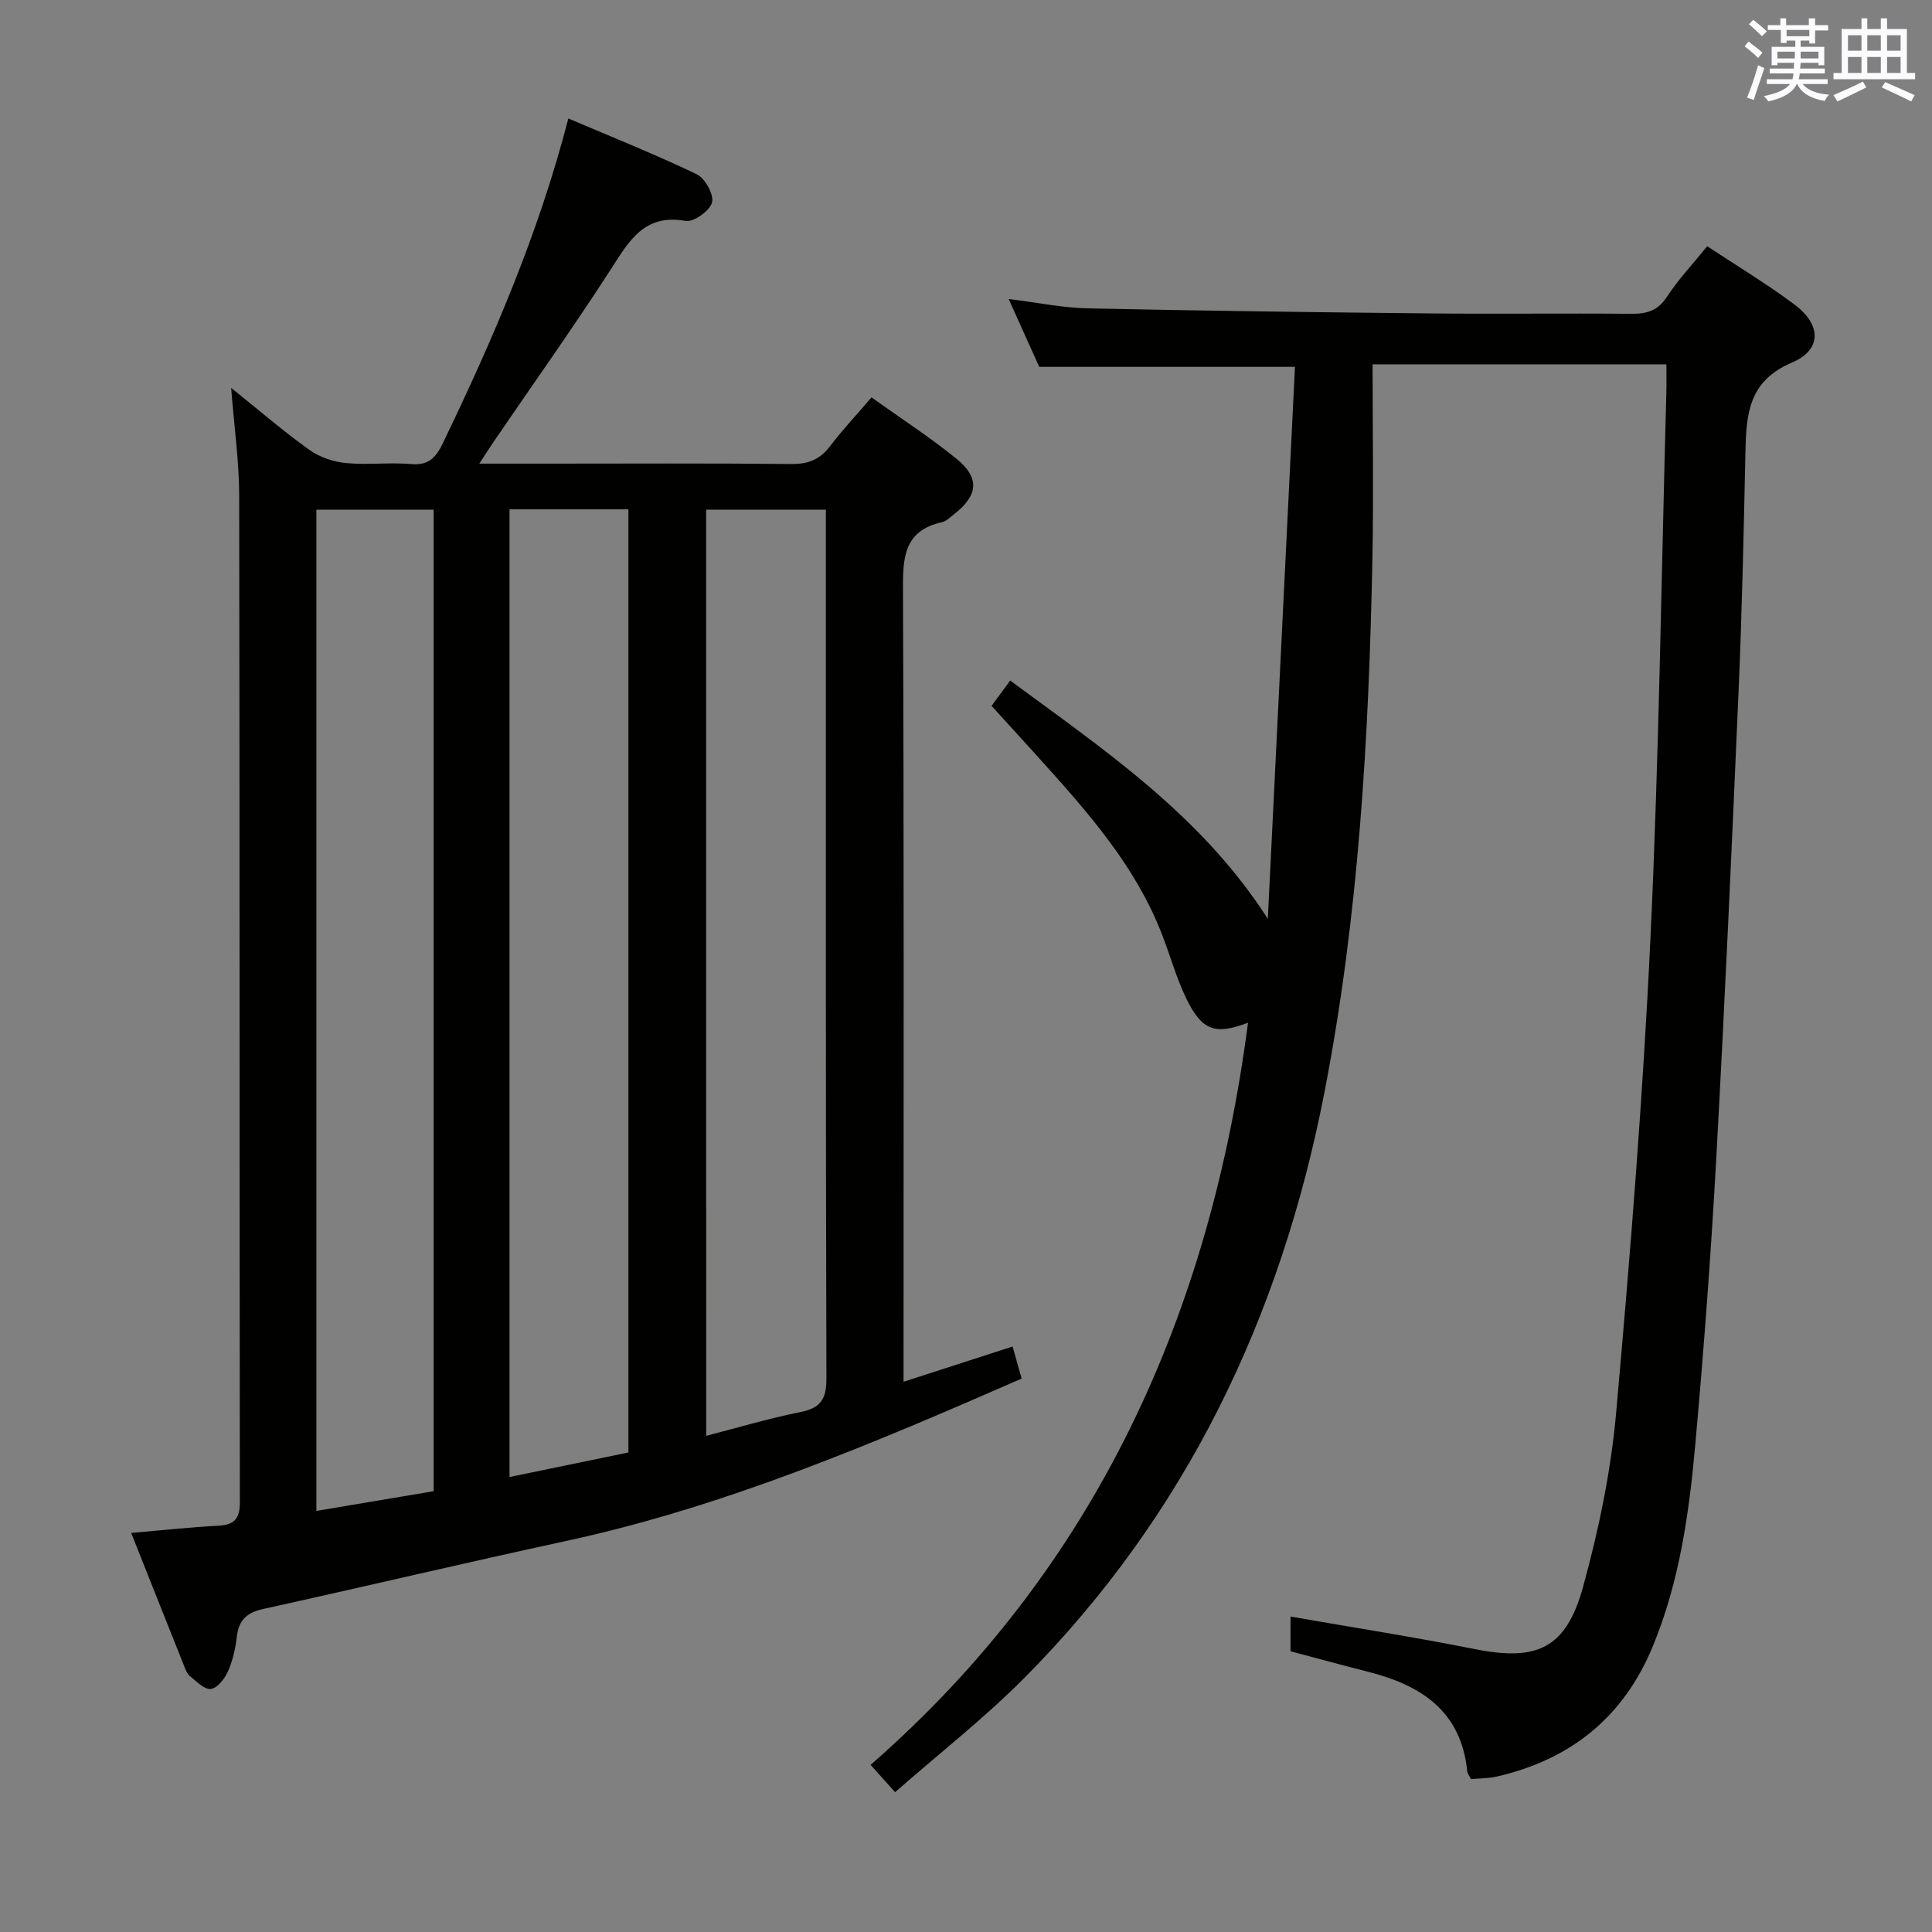 <svg enable-background="new 0 0 400 400" viewBox="0 0 400 400" xmlns="http://www.w3.org/2000/svg"><rect x="0" y="0" width="400" height="400" fill="#808080" stroke="none"/><path d="m47.86 80.31c5.88 4.72 10.88 9.03 16.22 12.85 2.11 1.51 4.95 2.46 7.55 2.71 4.46.43 9.01-.18 13.48.21 3.69.33 5.17-1.4 6.61-4.39 10.32-21.42 19.75-43.18 25.95-67.16 9.11 3.88 17.98 7.42 26.57 11.54 1.72.83 3.6 4.2 3.18 5.84-.44 1.71-3.8 4.12-5.45 3.83-8.61-1.53-11.71 4.13-15.5 10.01-7.84 12.15-16.24 23.94-24.39 35.89-.81 1.19-1.58 2.42-2.84 4.35h14.49c16.66 0 33.33-.1 49.99.08 3.49.04 5.96-.84 8.08-3.63 2.6-3.41 5.55-6.56 8.64-10.17 6.12 4.39 12.14 8.27 17.65 12.77 4.82 3.93 4.4 7.57-.56 11.42-.79.61-1.57 1.44-2.47 1.64-8.06 1.79-8.14 7.53-8.11 14.29.22 52.33.12 104.65.12 156.98v6.71c7.64-2.47 14.81-4.79 22.58-7.3.61 2.17 1.2 4.27 1.87 6.64-30.9 13.52-61.54 26.54-94.35 33.63-20.92 4.52-41.74 9.46-62.64 14.06-3.42.75-5.13 2.31-5.51 5.82-.27 2.45-.86 4.96-1.86 7.19-.67 1.49-2.21 3.43-3.53 3.56-1.35.14-2.97-1.59-4.33-2.68-.6-.48-.9-1.39-1.21-2.16-3.63-9.07-7.23-18.15-10.93-27.46 6.23-.54 12.1-1.18 17.98-1.49 3.34-.18 4.53-1.4 4.52-4.87-.09-69.49-.02-138.98-.14-208.47-.02-7.04-1.03-14.1-1.66-22.24zm57.63 25.14v200.35c8.58-1.77 16.75-3.46 24.62-5.08 0-65.58 0-130.43 0-195.27-8.43 0-16.37 0-24.62 0zm-15.71.08c-8.51 0-16.42 0-24.28 0v207.29c8.43-1.42 16.37-2.75 24.28-4.08 0-68.11 0-135.53 0-203.21zm56.43 191.74c6.72-1.73 13.03-3.62 19.47-4.91 4.17-.83 5.44-2.61 5.42-6.94-.16-58.12-.11-116.25-.11-174.38 0-1.78 0-3.56 0-5.51-8.59 0-16.63 0-24.79 0 .01 63.94.01 127.51.01 191.74z" fill="#010100"/><path d="m304.55 368.34c-.36-.71-.72-1.12-.77-1.57-1.22-12.47-9.53-17.86-20.51-20.64-5.42-1.38-10.82-2.86-16.08-4.25 0-2.51 0-4.61 0-7.19 12.95 2.27 25.56 4.23 38.06 6.72 12.93 2.59 18.97-.02 22.51-12.88 3.24-11.78 5.77-23.95 6.85-36.1 2.93-32.77 5.56-65.59 7.11-98.44 1.77-37.55 2.25-75.17 3.28-112.76.05-1.81.01-3.63.01-5.8-20 0-39.71 0-60.83 0 0 13.5.22 26.93-.04 40.35-.74 37.09-2.85 74.07-9.97 110.58-9.02 46.32-28.6 87.31-62.08 121.03-8.28 8.33-17.61 15.62-26.77 23.66-1.91-2.12-3.19-3.55-5.07-5.65 46.73-40.83 70.28-93.36 78.14-153.66-6.77 2.58-9.54 1.69-12.79-5.03-2.02-4.17-3.27-8.7-4.94-13.04-5.48-14.32-15.45-25.53-25.5-36.67-3.21-3.56-6.45-7.1-9.87-10.86 1.3-1.77 2.45-3.33 3.86-5.24 19.59 14.47 39.53 27.84 53.34 49.34 1.87-38.14 3.75-76.28 5.62-114.29-17.88 0-35.07 0-52.95 0-1.78-3.96-3.94-8.74-6.33-14.05 5.86.72 11.09 1.83 16.35 1.94 23.63.51 47.27.81 70.9 1.05 13.83.14 27.66-.05 41.49.08 3.23.03 5.6-.53 7.53-3.49 2.35-3.6 5.35-6.78 8.36-10.5 6.05 4.01 12.29 7.75 18.08 12.08 5.58 4.18 5.7 9.36-.56 12.02-8.89 3.77-9.43 10.52-9.6 18.27-.36 16.47-.7 32.94-1.41 49.4-1.4 32.39-2.86 64.78-4.64 97.15-1.09 19.75-2.57 39.49-4.34 59.19-1.28 14.22-3.26 28.36-8.79 41.75-6.07 14.7-16.98 23.45-32.29 26.97-1.75.41-3.58.37-5.36.53z" fill="#010100"/><g fill="#fbfafc"><path d="m361.2 9.6.8-1c.9.7 1.9 1.4 2.9 2.3l-.9 1.1c-1-1-2-1.8-2.8-2.4zm.5 10.6c.9-2.1 1.6-4.3 2.3-6.7.4.2.8.4 1.3.6-.7 2.1-1.5 4.3-2.2 6.6zm.4-15.2.9-.9c1 .8 2 1.6 2.8 2.4l-1 1c-.9-.9-1.8-1.7-2.7-2.5zm12.5-1.2h1.2v1.4h2.7v1.1h-2.7v2.7h-1.2v-.6h-1.8v1.3h4.9v3.8h-1.2v-.5h-3.7c0 .4-.1.9-.1 1.2h5.1v1h-5.2c0 .5-.1.9-.2 1.2h6v1h-5.2c1.1 1.3 2.9 2 5.5 2.2-.4.4-.7.8-.9 1.3-2.9-.5-4.8-1.6-5.7-3.5h-.1c-.8 1.7-2.7 2.9-5.9 3.6-.2-.4-.6-.8-.9-1.1 2.8-.6 4.6-1.4 5.4-2.5h-4.8v-1h5.3c.1-.3.2-.7.2-1.2h-4.9v-1h5c0-.4 0-.8.1-1.2h-3.5v.5h-1.2v-3.8h4.9v-1.3h-1.8v.5h-1.2v-2.7h-2.7v-1h2.6v-1.4h1.2v1.4h4.7v-1.4zm-6.6 8.3h3.6c0-.4 0-.9 0-1.4h-3.6zm1.9-4.6h4.7v-1.3h-4.7zm6.6 3.2h-3.7v1.4h3.7z"/><path d="m385.3 3.8h1.3v2.2h2.8v-2.2h1.3v2.2h4.1v9.1h1.7v1.3h-16.9v-1.3h1.7v-9.1h4.1v-2.2zm.4 13.1.7 1.2c-1.8.9-3.8 1.9-6 2.9-.2-.4-.5-.8-.8-1.3 2.3-1 4.3-1.9 6.1-2.8zm-3.1-6.4h2.8v-3.2h-2.8zm0 4.6h2.8v-3.3h-2.8zm4-4.6h2.8v-3.2h-2.8zm0 4.6h2.8v-3.3h-2.8zm3.7 1.9c2.1.9 4.1 1.8 6.1 2.7l-.7 1.3c-2.2-1.1-4.2-2-6.1-2.9zm3.2-9.7h-2.8v3.2h2.8zm-2.8 7.8h2.8v-3.3h-2.8z"/></g></svg>
